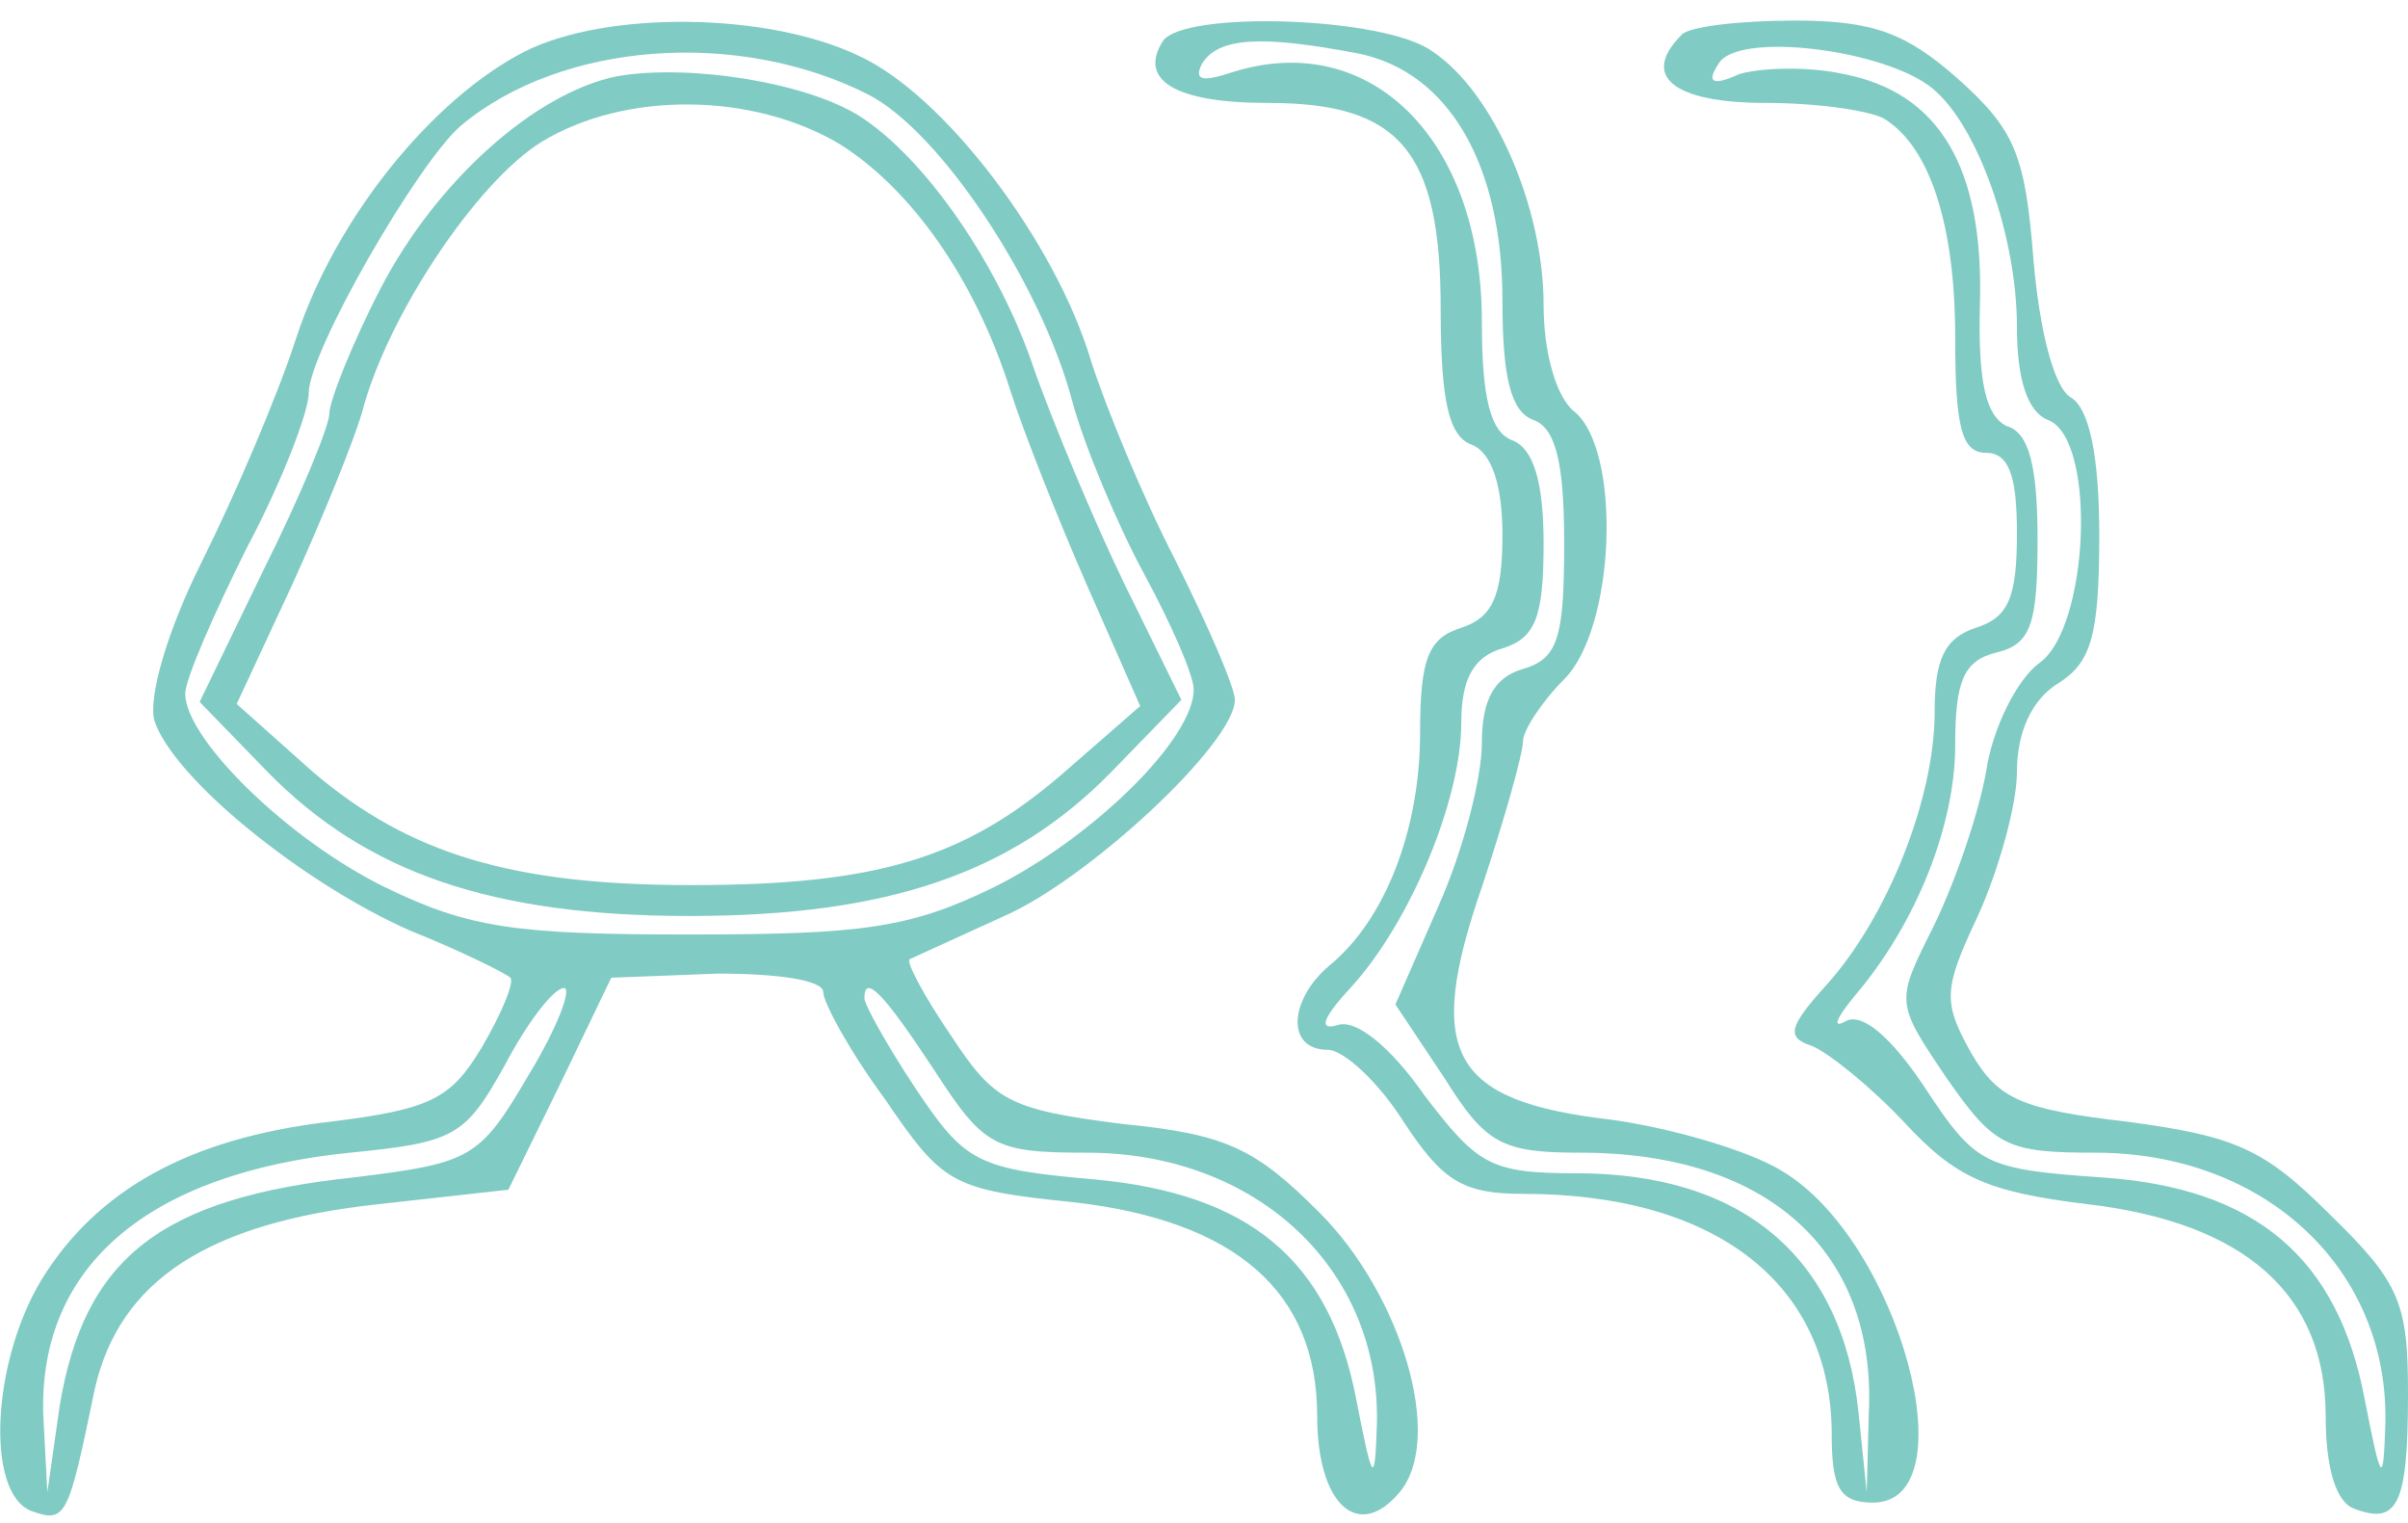 <?xml version="1.0" standalone="no"?>
<!DOCTYPE svg PUBLIC "-//W3C//DTD SVG 20010904//EN"
 "http://www.w3.org/TR/2001/REC-SVG-20010904/DTD/svg10.dtd">
<svg version="1.0" xmlns="http://www.w3.org/2000/svg"
 width="117pt" height="74pt" viewBox="0 0 117 74"
 preserveAspectRatio="xMidYMid meet">

<g transform="translate(0,74) scale(0.1,-0.1)"
fill="#80CBC4" stroke="none">
<path d="M255 715 c-45 -23 -92 -81 -111 -139 -9 -28 -30 -77 -46 -109 -17
-34 -26 -66 -23 -77 9 -28 72 -79 124 -102 25 -10 47 -21 49 -23 2 -2 -4 -17
-14 -34 -15 -25 -25 -30 -74 -36 -68 -8 -113 -33 -140 -77 -24 -40 -27 -103
-5 -112 17 -6 18 -4 31 59 12 53 55 81 138 90 l63 7 25 51 25 52 52 2 c28 0
51 -3 51 -9 0 -5 13 -29 30 -52 28 -41 32 -44 91 -50 80 -9 119 -44 119 -104
0 -43 20 -61 40 -37 22 26 1 96 -39 136 -31 31 -45 38 -96 43 -55 7 -62 11
-83 43 -13 19 -22 36 -20 37 2 1 22 10 46 21 41 18 112 84 112 105 0 6 -13 36
-29 68 -16 31 -34 75 -41 97 -17 57 -71 129 -113 148 -44 21 -122 22 -162 2z
m167 -21 c35 -18 84 -92 99 -149 6 -22 22 -60 35 -84 13 -24 24 -49 24 -56 0
-24 -49 -72 -97 -96 -41 -20 -64 -23 -148 -23 -84 0 -107 3 -148 23 -47 23
-97 72 -97 94 0 7 14 39 30 71 17 32 30 66 30 75 0 20 53 112 74 130 49 41
135 47 198 15z m-165 -476 c-24 -41 -28 -43 -85 -50 -94 -10 -131 -39 -143
-111 l-6 -42 -2 38 c-2 72 51 117 149 127 51 5 56 8 75 42 11 21 24 38 29 38
4 0 -3 -19 -17 -42z m197 2 c24 -37 29 -40 74 -40 83 0 143 -57 141 -132 -1
-30 -2 -29 -10 12 -13 68 -52 100 -127 107 -57 5 -63 8 -87 44 -14 21 -25 41
-25 44 0 12 9 3 34 -35z"/>
<path d="M300 703 c-40 -8 -88 -51 -115 -103 -14 -27 -25 -55 -25 -61 0 -6
-14 -40 -32 -76 l-31 -64 33 -34 c48 -49 109 -70 205 -70 97 0 157 21 205 70
l34 35 -28 57 c-15 31 -34 77 -43 102 -17 52 -54 105 -86 125 -26 16 -82 25
-117 19z m108 -33 c35 -22 66 -66 83 -120 6 -19 23 -62 37 -94 l26 -59 -39
-34 c-47 -40 -89 -53 -179 -53 -87 0 -137 15 -184 55 l-37 33 27 58 c15 33 30
70 34 84 12 46 55 111 87 131 41 25 103 24 145 -1z"/>
<path d="M565 720 c-12 -19 6 -30 51 -30 64 0 84 -23 84 -100 0 -45 4 -62 15
-66 10 -4 15 -20 15 -44 0 -30 -5 -40 -20 -45 -16 -5 -20 -15 -20 -51 0 -47
-17 -91 -44 -113 -20 -17 -21 -41 -1 -41 8 0 25 -16 37 -35 19 -29 29 -35 58
-35 94 0 150 -44 150 -117 0 -26 4 -33 20 -33 47 0 13 127 -44 161 -16 10 -54
21 -83 25 -78 9 -91 32 -63 113 11 33 20 65 20 71 0 5 9 19 20 30 25 25 28
111 5 130 -9 7 -15 29 -15 52 0 47 -24 103 -54 123 -23 17 -121 20 -131 5z
m95 -6 c44 -9 70 -54 70 -120 0 -37 4 -54 15 -58 11 -4 15 -21 15 -60 0 -46
-3 -56 -20 -61 -14 -4 -20 -15 -20 -36 0 -17 -9 -52 -21 -79 l-21 -48 24 -36
c20 -32 28 -36 66 -36 91 0 144 -48 140 -127 l-1 -38 -4 39 c-8 75 -56 116
-137 116 -42 0 -48 4 -74 38 -16 23 -33 37 -42 34 -10 -3 -7 4 7 19 28 31 53
90 53 128 0 21 6 32 20 36 16 5 20 15 20 51 0 30 -5 46 -15 50 -11 4 -15 21
-15 58 0 88 -54 142 -121 121 -15 -5 -19 -4 -15 4 8 13 29 14 76 5z"/>
<path d="M817 723 c-20 -20 -4 -33 41 -33 26 0 52 -4 58 -8 22 -14 34 -52 34
-106 0 -43 3 -56 15 -56 11 0 15 -11 15 -39 0 -31 -4 -41 -20 -46 -15 -5 -20
-15 -20 -41 0 -42 -23 -100 -53 -133 -18 -20 -19 -25 -7 -29 8 -3 29 -20 45
-37 25 -27 40 -34 89 -40 77 -9 116 -44 116 -103 0 -25 5 -42 14 -45 21 -8 26
2 26 56 0 44 -4 54 -38 87 -32 32 -46 38 -98 45 -52 6 -63 11 -76 33 -14 25
-14 31 3 67 10 22 19 54 19 70 0 19 7 35 20 43 16 10 20 23 20 72 0 39 -5 62
-14 67 -8 5 -15 32 -18 67 -4 51 -9 63 -37 88 -25 22 -41 28 -79 28 -27 0 -52
-3 -55 -7z m122 -26 c22 -18 41 -72 41 -116 0 -25 5 -41 15 -45 24 -9 20 -101
-4 -118 -11 -8 -23 -32 -26 -53 -4 -22 -16 -56 -26 -76 -18 -36 -18 -36 7 -73
23 -33 29 -36 72 -36 83 0 143 -57 141 -132 -1 -30 -2 -29 -10 12 -13 69 -53
103 -128 108 -57 4 -61 6 -86 44 -16 24 -30 36 -38 32 -7 -4 -5 1 4 12 30 35
49 83 49 122 0 31 4 41 20 45 17 4 20 14 20 55 0 35 -4 52 -15 55 -10 5 -14
21 -13 59 2 67 -20 103 -66 112 -18 4 -41 3 -51 0 -13 -6 -16 -4 -10 5 9 16
81 7 104 -12z"/>
</g>
</svg>
